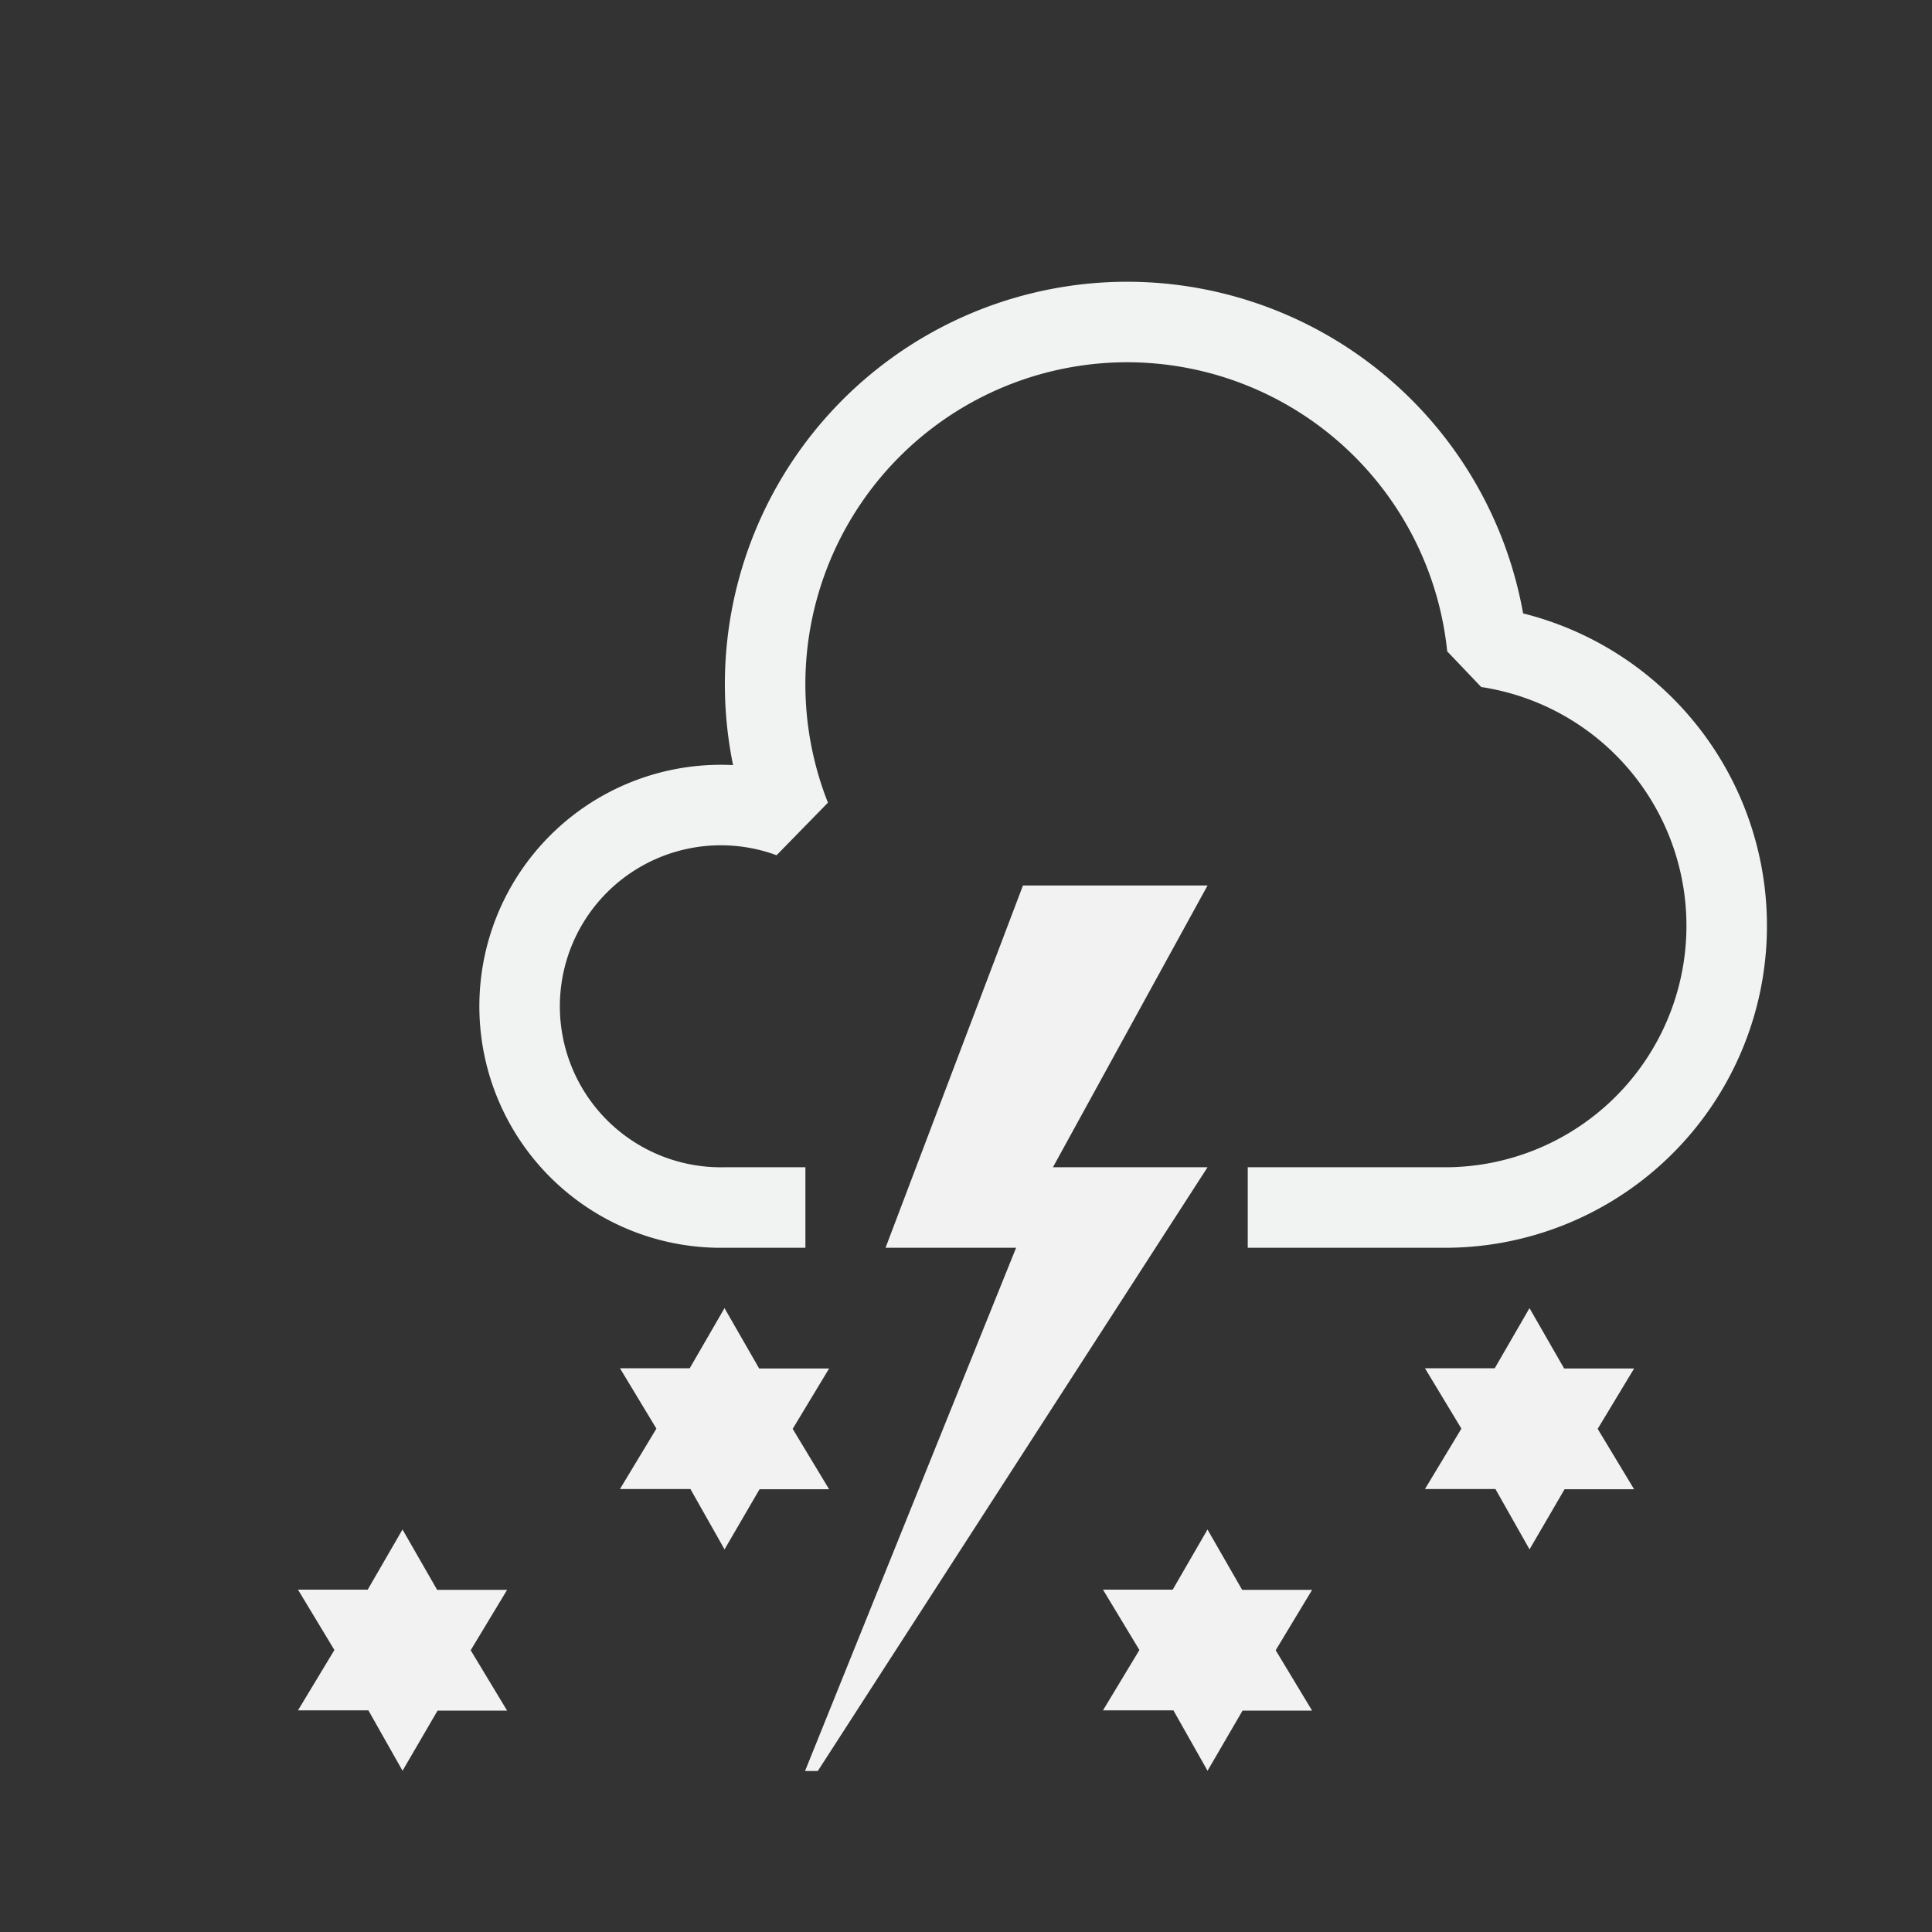 <?xml version="1.0" encoding="UTF-8" standalone="no"?>
<svg
   width="48"
   height="48"
   version="1.1"
   id="svg1"
   sodipodi:docname="weather-snow-scattered-storm-symbolic.svg"
   inkscape:version="1.4 (unknown)"
   xmlns:inkscape="http://www.inkscape.org/namespaces/inkscape"
   xmlns:sodipodi="http://sodipodi.sourceforge.net/DTD/sodipodi-0.dtd"
   xmlns="http://www.w3.org/2000/svg"
   xmlns:svg="http://www.w3.org/2000/svg">
  <rect width="100%" height="100%" fill="#333333" stroke="none"/>
  <defs
     id="defs1" />
  <sodipodi:namedview
     id="namedview1"
     pagecolor="#ffffff"
     bordercolor="#000000"
     borderopacity="0.25"
     inkscape:showpageshadow="2"
     inkscape:pageopacity="0.0"
     inkscape:pagecheckerboard="0"
     inkscape:deskcolor="#d1d1d1"
     inkscape:zoom="4.7140452"
     inkscape:cx="16.015969"
     inkscape:cy="39.13836"
     inkscape:window-width="1920"
     inkscape:window-height="996"
     inkscape:window-x="0"
     inkscape:window-y="0"
     inkscape:window-maximized="1"
     inkscape:current-layer="svg1" />
  <style
     id="current-color-scheme"
     type="text/css">.ColorScheme-Text {
    color:#232629;
  }</style>
  <path
     id="lightning"
     d="m 25.415,22 -3.414,9 h 3.244 l -5.244,13 h 0.317 l 9.683,-15 h -3.841 l 3.841,-7 z"
     fill="currentColor"
     style="color:#232629;stroke-linejoin:bevel;fill:#f2f2f2;fill-opacity:1" />
  <path
     id="snowflake1"
     d="m 18,32.5 0.861,1.5 h 1.738 l -0.905,1.5 0.905,1.5 h -1.728 l -0.87,1.494 -0.848,-1.5 h -1.75 l 0.905,-1.5 -0.905,-1.5 h 1.733 z"
     fill="currentColor"
     style="color:#232629;stroke-linejoin:bevel;fill:#f2f2f2;fill-opacity:1" />
  <use
     id="use6"
     transform="translate(20)"
     href="#snowflake1"
     style="color:#232629;stroke-linejoin:bevel;fill:#f2f2f2;fill-opacity:1" />
  <use
     id="use8"
     transform="translate(-8,5.5)"
     href="#snowflake1"
     style="color:#232629;stroke-linejoin:bevel;fill:#f2f2f2;fill-opacity:1" />
  <use
     id="use9"
     transform="translate(12,5.5)"
     href="#snowflake1"
     style="color:#232629;stroke-linejoin:bevel;fill:#f2f2f2;fill-opacity:1" />
  <path
     id="cloud"
     d="m 31,30 h 5 A 7,7 0 0 0 36.95,16.08 9,9 0 0 0 28,8 9,9 0 0 0 19.64,20.31 5,5 0 1 0 18.01,30 h 2"
     fill="none"
     stroke="currentColor"
     stroke-width="2"
     style="color:#232629;stroke-linejoin:bevel;stroke:#f1f3f3;stroke-opacity:1" />
  <rect
     width="48"
     height="48"
     fill="none"
     id="rect1"
     x="0"
     y="0"
     style="color:#232629;stroke-linejoin:bevel" />
</svg>
